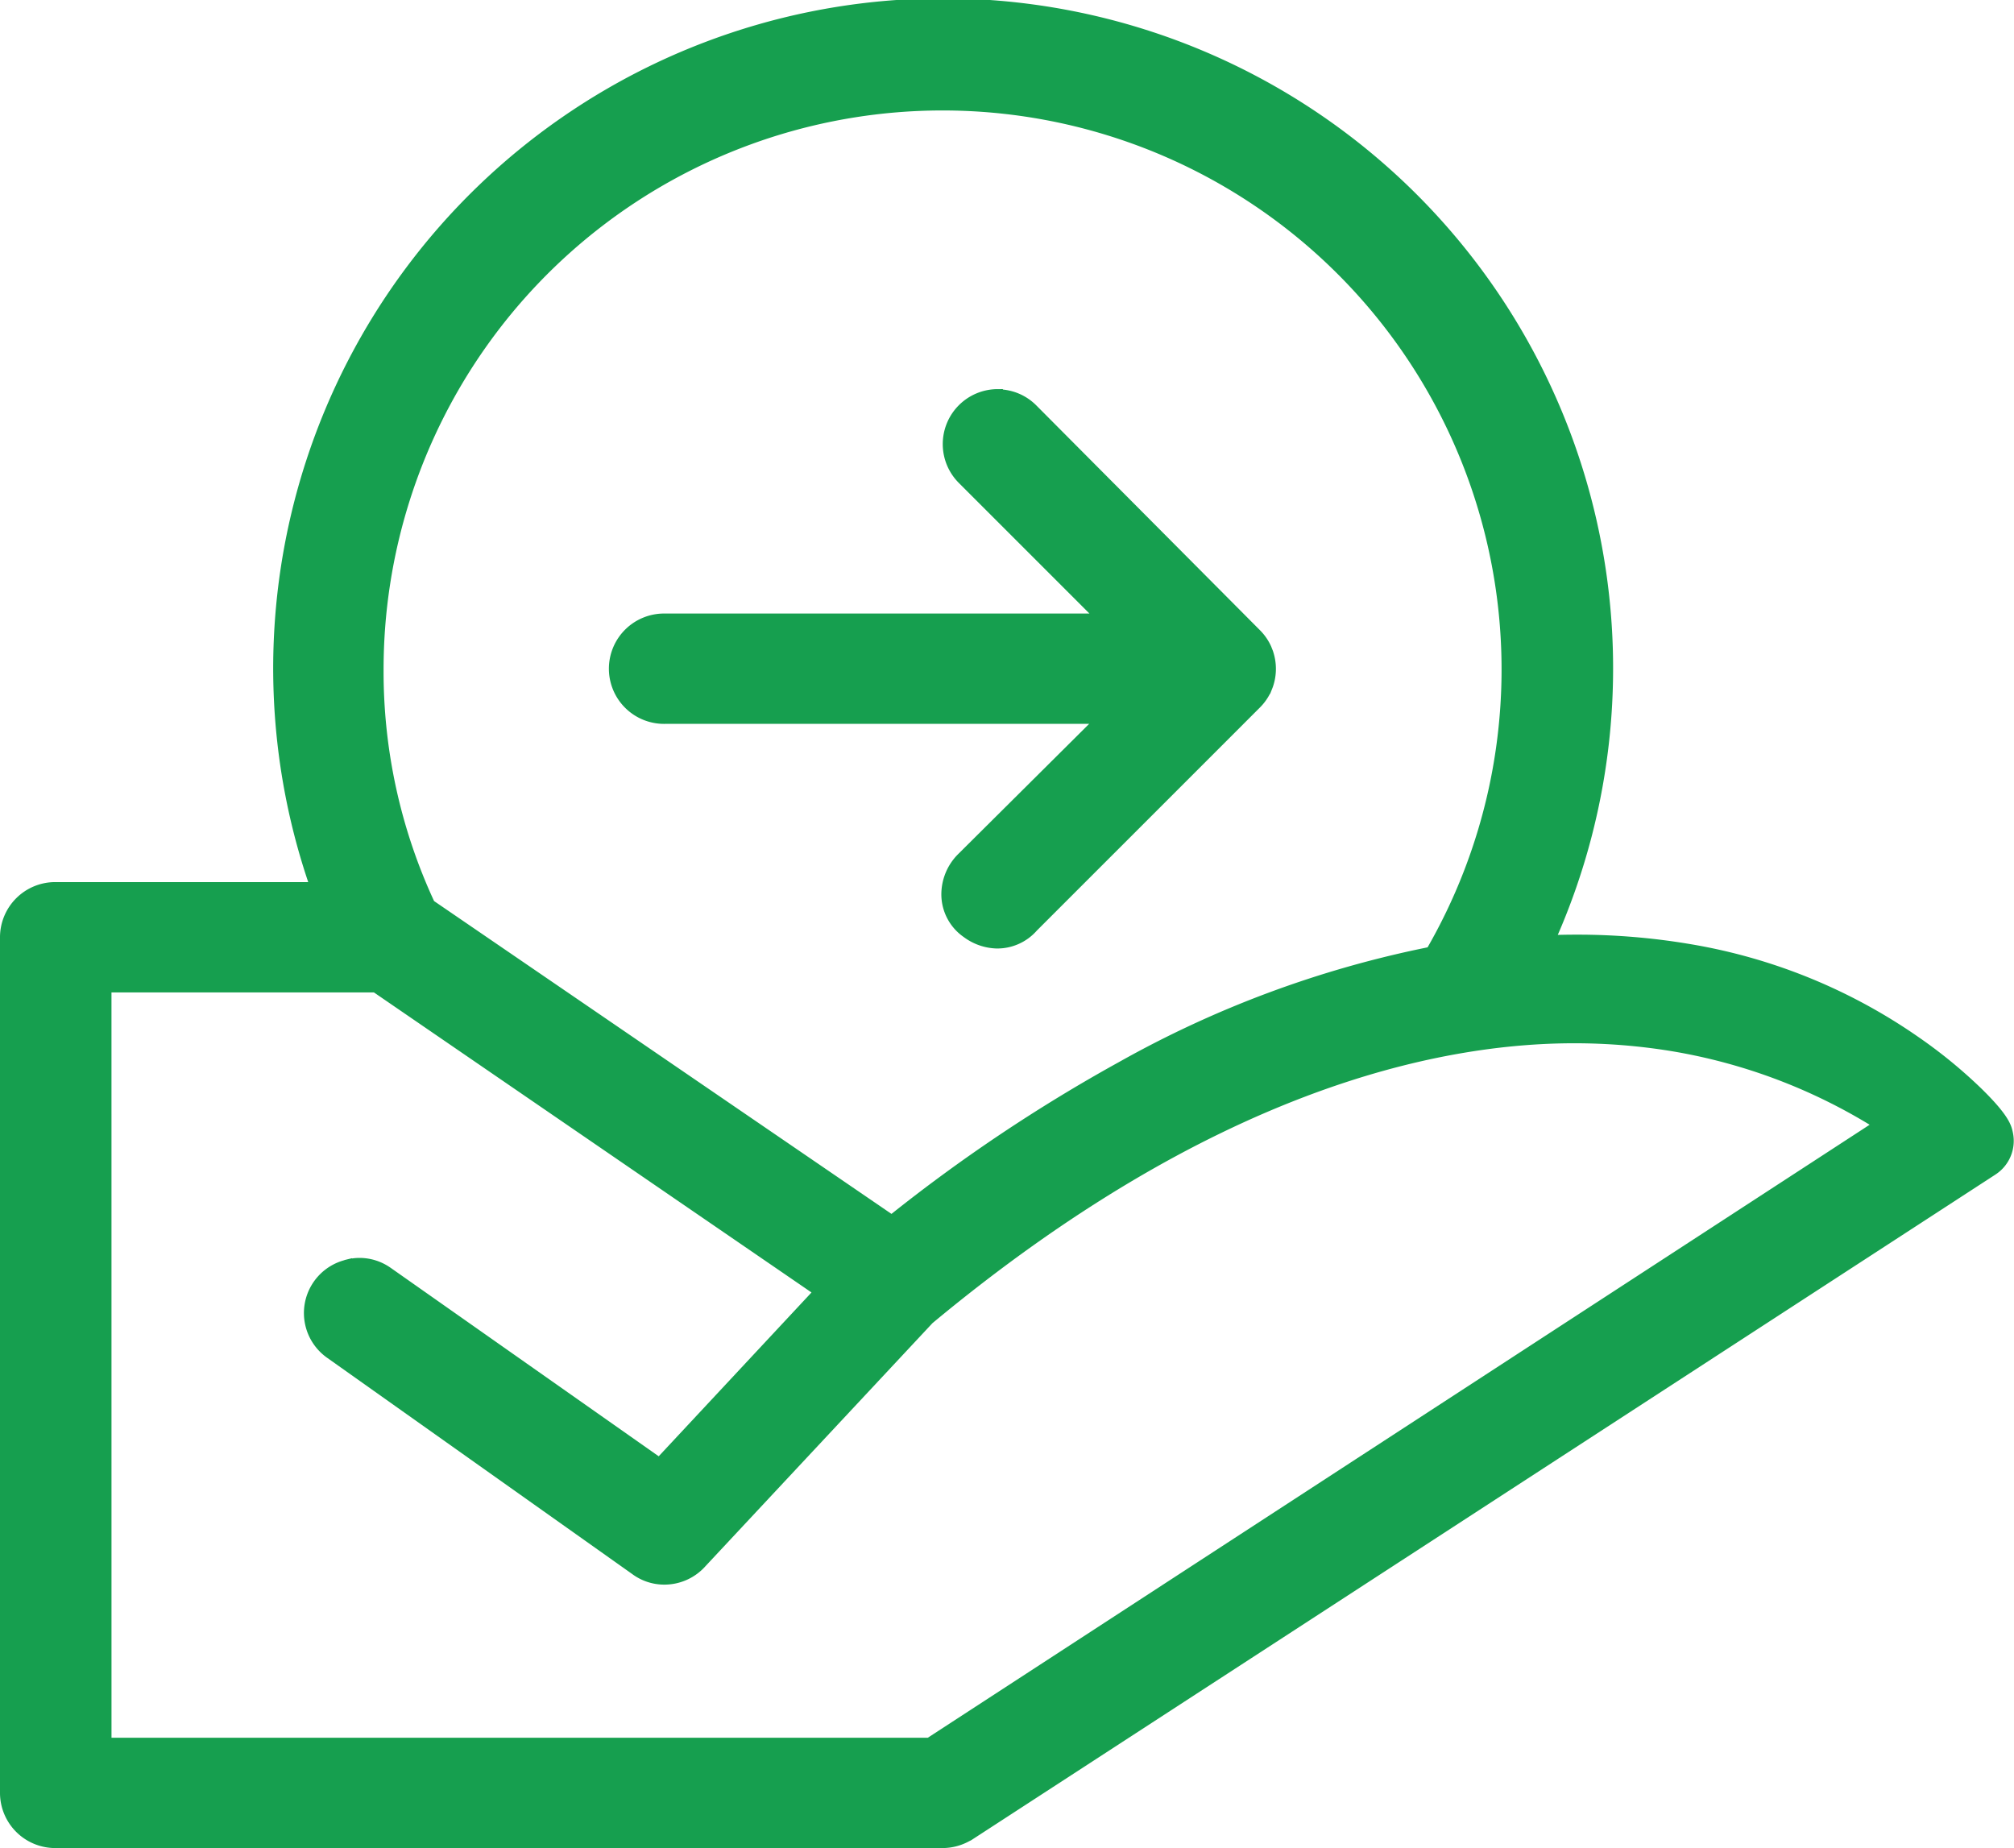 <svg xmlns="http://www.w3.org/2000/svg" width="67.789" height="62.205" viewBox="0 0 67.789 62.205">
  <g id="jiaohuan" transform="translate(-1306.587 -655.812)">
    <path id="z" d="M365.073,290.856a.5.5,0,0,0-.7.7l6.7,6.7H353.539a.507.507,0,1,0,0,1.013h17.536l-6.742,6.7a.58.58,0,0,0-.156.351.423.423,0,0,0,.156.351.7.7,0,0,0,.351.156.423.423,0,0,0,.351-.156l7.56-7.56a.494.494,0,0,0,0-.7Z" transform="translate(975.441 379.556)" fill="#009f4f" stroke="#169f4f" stroke-linecap="round" stroke-width="0.3"/>
    <path id="z-2" data-name="z" d="M364.723,289.51a1.685,1.685,0,0,1,1.2.5l7.523,7.562a1.68,1.68,0,0,1,.347.5l.054.137a1.707,1.707,0,0,1,0,1.121l-.051.129a1.688,1.688,0,0,1-.349.506l-7.51,7.51a1.624,1.624,0,0,1-1.249.557,1.794,1.794,0,0,1-1.017-.358,1.6,1.6,0,0,1-.69-1.349,1.768,1.768,0,0,1,.507-1.2l4.681-4.654H353.539a1.707,1.707,0,1,1,0-3.413h14.639l-4.654-4.654a1.7,1.7,0,0,1,1.2-2.9Z" transform="translate(975.441 379.556)" fill="#169f4f" stroke="#169f4f" stroke-linecap="round" stroke-width="0.3"/>
    <path id="z-3" data-name="z" d="M136.328,148.921a22.392,22.392,0,0,0-6.469-.117,21.2,21.2,0,1,0-37.838-1.948H81.539a.516.516,0,0,0-.507.507v28.8a.516.516,0,0,0,.507.507h29.889a.563.563,0,0,0,.273-.078l34.409-22.368C146.226,154.142,142.6,149.934,136.328,148.921Zm-7.755,0c-7.56,1.247-14.379,5.806-18.822,9.43l-16.523-11.3a19.717,19.717,0,0,1-1.987-8.69,20.186,20.186,0,1,1,37.332,10.56Zm-46.528-1.052H92.684l16.367,11.223-7.014,7.521L92.06,159.6a.453.453,0,0,0-.39-.078.535.535,0,0,0-.312.195.5.5,0,0,0,.117.7l10.288,7.287a.486.486,0,0,0,.662-.078l7.716-8.261c6.313-5.261,15.977-11.145,25.992-9.508a19.415,19.415,0,0,1,8.885,3.858l-33.708,21.939H82.084V147.868Z" transform="translate(1226.905 540.001)" fill="#009f4f" stroke="#169f4f" stroke-linecap="round" stroke-width="0.3"/>
    <path id="a" d="M111.428,177.866H81.539a1.709,1.709,0,0,1-1.707-1.707v-28.8a1.709,1.709,0,0,1,1.707-1.707h8.727a22.4,22.4,0,1,1,41.616,1.785q.434-.016.863-.016a22.667,22.667,0,0,1,3.778.312,18.749,18.749,0,0,1,7.658,3.116,16.494,16.494,0,0,1,2.077,1.7c.915.893.982,1.2,1.025,1.4a1.2,1.2,0,0,1-.509,1.265l-.012.008-34.466,22.4-.061.03A1.73,1.73,0,0,1,111.428,177.866Zm-28.143-3.413h27.67l31.937-20.787a18.9,18.9,0,0,0-6.955-2.627,20.363,20.363,0,0,0-3.272-.262c-4.709,0-12.292,1.643-21.7,9.461l-7.644,8.184a1.7,1.7,0,0,1-1.275.577,1.663,1.663,0,0,1-1-.33L90.792,161.4a1.693,1.693,0,0,1,.5-3.021l.044-.015.045-.011a1.687,1.687,0,0,1,.409-.051,1.669,1.669,0,0,1,.938.295l.025.017,9.121,6.413,5.351-5.737-14.91-10.224H83.284Zm10.89-28.211,15.52,10.615a54.7,54.7,0,0,1,7.725-5.167,35.443,35.443,0,0,1,10.409-3.858,18.965,18.965,0,1,0-35.386-9.473A18.536,18.536,0,0,0,94.174,146.242Z" transform="translate(1226.905 540.001)" fill="#169f4f" stroke="#169f4f" stroke-linecap="round" stroke-width="0.3"/>
  </g>
</svg>
